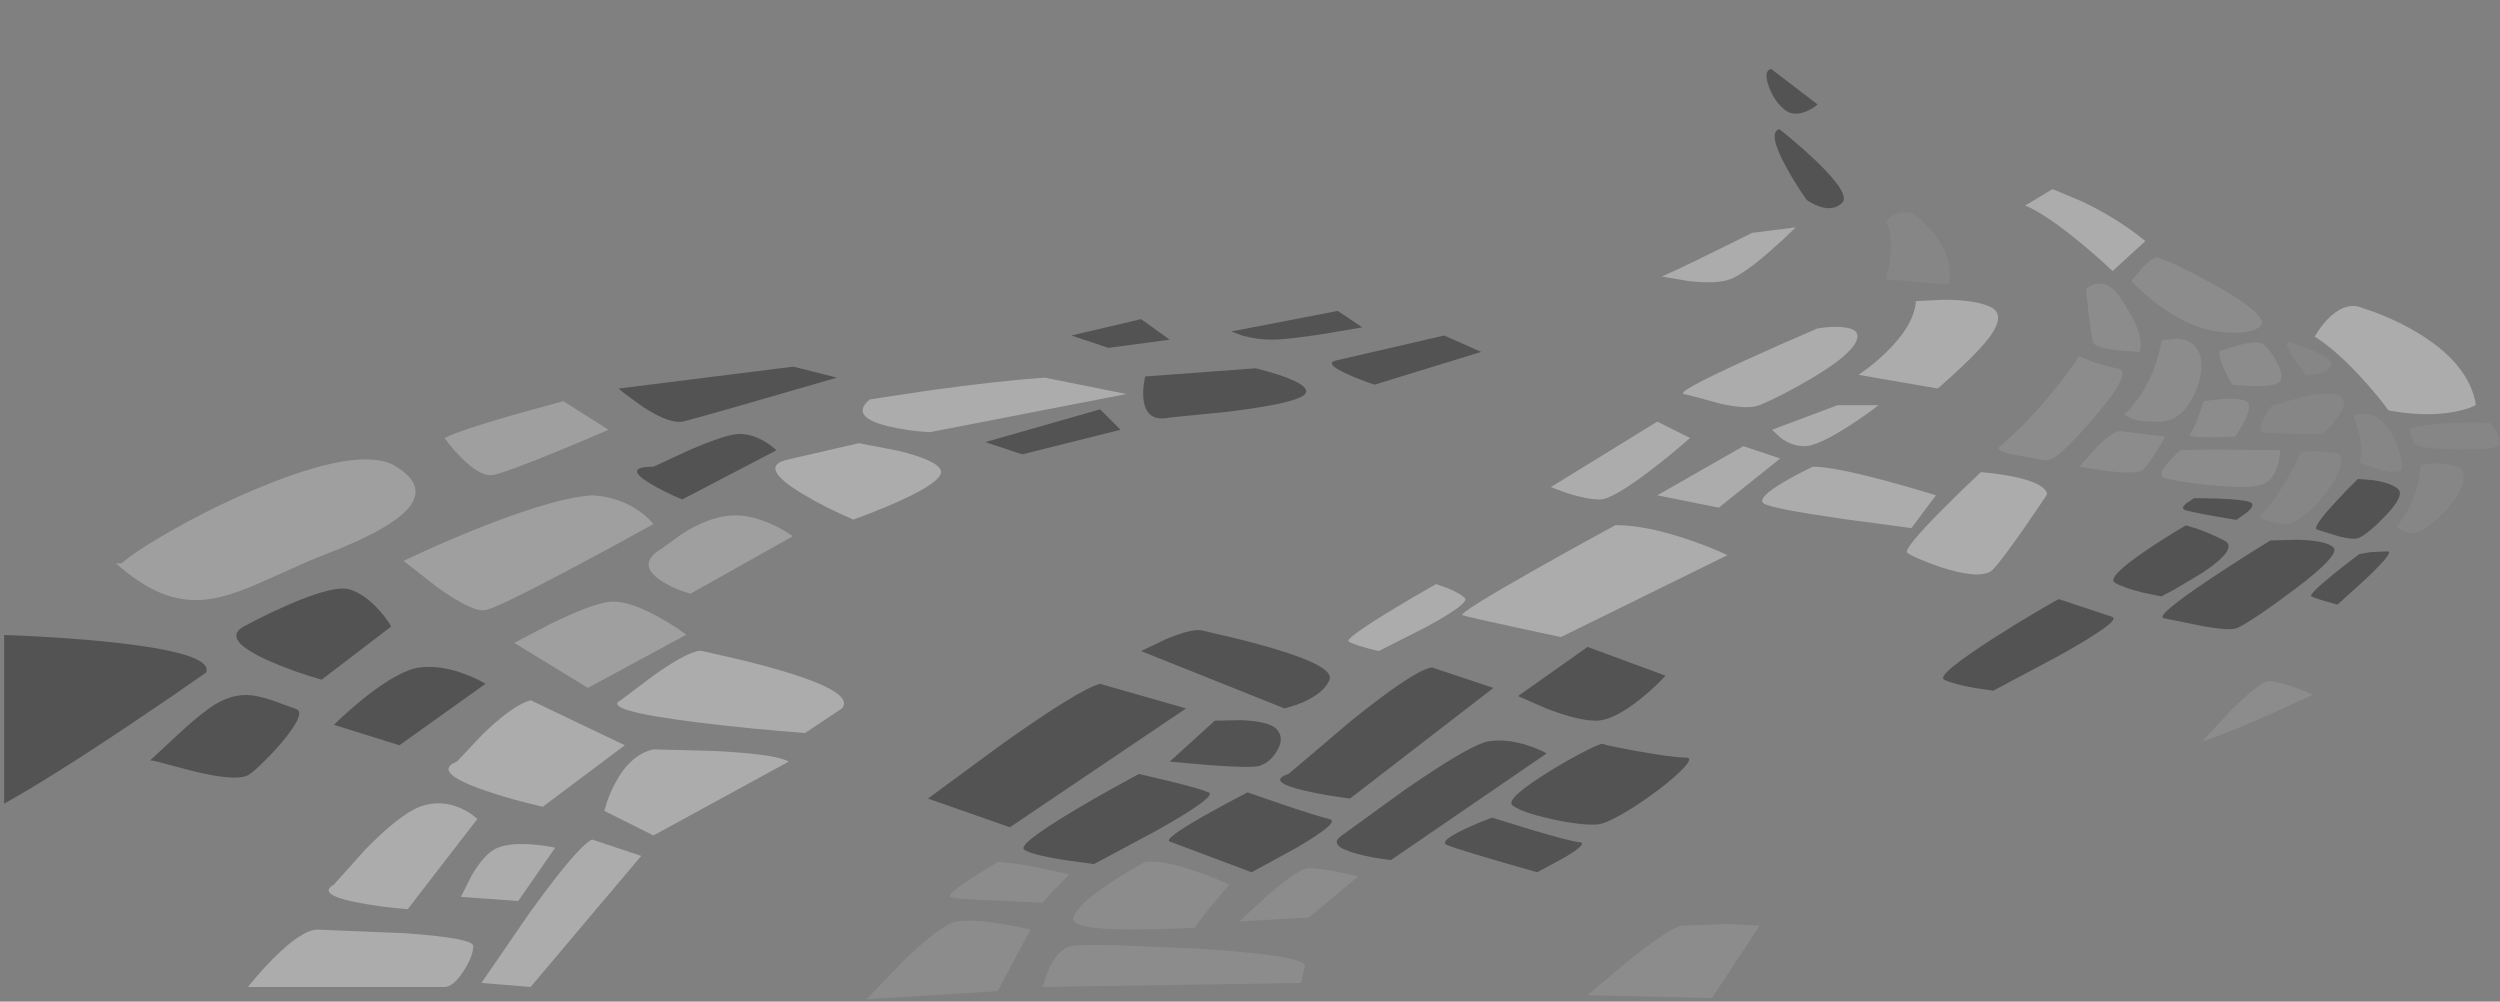 <?xml version="1.0" encoding="UTF-8" standalone="no"?>
<svg xmlns:xlink="http://www.w3.org/1999/xlink" height="519.6px" width="1296.9px" xmlns="http://www.w3.org/2000/svg">
  <rect width="100%" height="100%" fill="#808080" stroke="none"/>
  <g transform="matrix(1.0, 0.0, 0.0, 1.0, 648.45, 259.8)">
    <path d="M250.55 -226.9 Q248.45 -226.9 245.75 -227.95 240.45 -230.1 237.8 -235.4 235.15 -240.7 244.0 -247.1 248.4 -250.25 253.35 -252.4 L250.55 -236.8 250.55 -226.9 M284.0 -259.8 L288.8 -259.45 270.35 -236.8 260.45 -236.8 Q257.8 -239.45 264.55 -249.0 267.9 -253.8 271.8 -258.05 278.0 -259.85 284.0 -259.8 M34.9 -17.7 L55.35 -25.4 Q77.15 -33.4 83.75 -34.7 90.4 -36.05 102.6 -33.4 108.75 -32.05 113.5 -30.45 L51.9 7.8 Q41.8 3.0 34.65 -2.55 20.3 -13.75 34.9 -17.7 M22.15 -0.7 Q9.4 0.9 -7.1 4.6 -40.05 12.05 -58.65 22.65 -66.6 20.55 -72.2 17.6 -83.35 11.75 -71.4 7.8 L-45.35 -1.25 Q-15.6 -10.8 3.0 -13.45 L22.15 -0.7 M49.5 -32.05 Q24.55 -22.5 7.25 -30.45 L51.9 -43.2 71.0 -43.2 Q62.0 -36.8 49.5 -32.05 M151.8 -49.6 L128.4 -41.1 Q119.35 -43.2 111.9 -45.6 97.05 -50.4 105.0 -51.7 L117.25 -54.1 139.05 -58.1 151.8 -49.6 M122.05 -92.1 L122.9 -93.05 125.75 -95.05 Q131.1 -97.7 139.05 -96.35 147.0 -95.05 156.6 -92.4 L164.55 -90.0 141.15 -81.5 122.05 -92.1 M268.95 -110.7 Q264.5 -111.55 280.45 -121.85 288.45 -127.0 297.3 -131.95 L317.15 -134.75 Q314.5 -124.1 308.45 -114.9 L302.95 -107.85 Q276.05 -109.25 268.95 -110.7 M183.65 -100.6 L209.15 -107.0 245.3 -96.35 Q241.05 -94.2 235.2 -91.85 223.5 -87.05 215.55 -85.75 207.6 -84.4 194.8 -92.35 190.85 -94.85 186.85 -98.0 L183.65 -100.6 M185.8 -79.35 Q192.45 -78.05 197.2 -73.25 199.6 -70.85 200.65 -68.75 L168.8 -64.5 151.8 -70.85 164.8 -75.9 Q179.15 -80.7 185.8 -79.35 M405.0 -120.6 Q411.2 -123.25 417.9 -120.75 421.3 -119.5 423.4 -117.75 425.2 -92.95 415.95 -73.15 411.35 -63.2 406.4 -58.25 L371.0 -61.1 Q400.2 -85.0 405.55 -105.2 407.2 -111.5 406.25 -116.7 L405.0 -120.6 M337.85 -176.05 Q339.65 -177.8 344.05 -178.7 L367.25 -166.85 Q391.7 -153.75 397.9 -147.55 L373.8 -141.85 336.95 -174.45 337.85 -176.05 M430.5 -5.85 Q439.0 -5.85 474.4 -1.55 L439.0 38.1 Q428.4 38.8 418.3 38.45 398.1 37.75 400.75 32.45 403.4 27.15 417.2 10.1 L430.5 -5.85 M502.2 -138.0 Q511.8 -134.9 520.45 -131.6 548.1 -120.95 555.2 -112.1 L531.1 -100.75 481.5 -130.5 494.25 -140.45 502.2 -138.0 M614.7 15.45 Q620.0 14.55 634.1 16.85 L647.1 19.35 Q624.1 57.55 576.0 88.65 L566.55 91.95 Q543.3 91.0 544.55 81.15 545.05 77.15 549.8 72.6 554.25 68.3 560.85 65.0 569.8 60.5 590.95 37.55 601.6 26.0 605.1 22.6 611.9 15.9 614.7 15.45 M489.75 89.25 Q487.95 88.4 497.9 80.6 502.85 76.7 508.15 73.0 L535.1 58.1 543.8 58.65 Q552.65 59.7 553.5 62.35 554.4 65.0 529.25 79.5 L503.9 93.5 Q492.55 90.7 489.75 89.25 M425.95 90.0 Q423.3 88.65 441.75 77.5 450.95 71.9 460.7 66.6 L472.1 70.35 Q484.35 74.6 488.3 77.25 492.3 79.9 471.25 90.5 L449.35 100.6 Q430.2 92.1 425.95 90.0 M504.6 104.15 Q507.25 106.8 493.8 113.2 L479.8 119.05 470.4 115.05 Q460.5 110.6 457.85 108.4 455.2 106.2 470.1 101.05 477.55 98.5 485.5 96.35 L493.45 98.65 Q501.95 101.5 504.6 104.15 M339.1 125.6 Q346.75 127.7 351.6 130.35 356.45 133.0 348.15 137.25 L338.85 141.0 Q328.9 136.75 320.4 134.6 315.1 133.3 323.25 128.5 327.3 126.15 332.45 124.0 L339.1 125.6 M388.4 136.05 Q383.65 137.0 375.35 133.3 368.45 130.25 364.35 126.8 361.7 124.6 388.25 111.35 401.55 104.7 415.35 98.5 L428.55 101.7 Q442.2 105.55 444.4 109.1 446.7 112.8 420.4 124.15 396.8 134.35 388.4 136.05 M328.9 78.65 Q333.3 78.15 352.3 90.15 370.1 101.4 375.65 107.0 379.65 110.95 369.9 114.7 L359.35 117.6 331.4 110.1 Q302.35 102.1 297.05 99.9 291.75 97.7 309.8 87.95 318.8 83.1 328.9 78.65 M335.3 67.3 Q332.2 66.45 346.55 55.8 353.7 50.5 361.5 45.35 L377.45 47.55 Q393.75 50.25 395.5 52.45 397.3 54.65 379.2 64.05 L360.8 73.0 335.3 67.3 M362.2 138.85 L379.85 145.8 Q397.0 152.9 394.8 153.75 392.6 154.65 380.35 160.3 L368.6 165.8 Q360.65 162.1 353.55 158.25 339.35 150.65 343.8 150.2 348.2 149.75 355.65 144.25 359.35 141.5 362.2 138.85 M247.45 80.05 L304.8 82.2 249.55 122.55 224.3 121.25 Q198.25 119.65 194.3 118.3 190.3 117.0 218.5 98.4 232.55 89.1 247.45 80.05 M451.5 119.05 L461.5 123.35 Q471.95 128.15 474.15 130.35 476.35 132.55 443.95 142.7 L411.1 152.35 396.9 141.0 Q395.15 139.65 423.15 129.2 437.15 124.0 451.5 119.05 M332.7 155.55 Q342.0 160.3 349.45 165.1 L281.45 192.7 Q271.9 194.3 263.1 194.05 245.6 193.5 249.55 184.2 253.55 174.9 279.6 159.5 292.6 151.8 304.8 145.95 314.1 145.95 332.7 155.55 M291.35 109.1 L300.3 112.1 Q310.4 115.65 316.15 118.3 321.9 120.95 305.1 129.8 L287.1 138.15 Q271.5 133.9 263.0 130.35 257.7 128.15 274.0 118.4 282.15 113.55 291.35 109.1 M207.05 165.8 L220.15 169.7 Q234.7 173.9 241.75 175.7 248.85 177.5 204.9 213.25 L174.0 237.7 159.55 248.7 Q155.3 248.9 147.85 248.45 133.0 247.55 117.05 244.45 101.1 241.35 152.5 203.25 178.2 184.2 207.05 165.8 M234.85 163.65 Q222.1 160.85 217.65 157.3 213.25 153.75 229.9 144.2 238.25 139.4 247.45 135.35 L259.85 139.75 Q272.95 144.7 276.5 147.35 280.05 150.0 263.7 158.15 L246.7 165.8 Q241.2 165.1 234.85 163.65 M102.9 22.65 L73.15 12.05 96.5 3.55 103.95 4.7 Q112.7 6.15 119.35 7.8 140.6 13.1 132.65 18.4 124.7 23.7 113.0 23.7 L105.75 23.2 102.9 22.65 M54.0 29.05 L90.15 35.4 37.0 67.3 -7.65 54.55 16.0 44.2 Q42.05 33.0 54.0 29.05 M82.7 222.45 Q86.8 220.5 91.55 218.9 L110.0 223.9 94.4 231.7 88.35 231.0 Q81.65 229.9 78.1 228.15 74.55 226.35 82.7 222.45 M122.75 194.15 L128.85 196.35 Q135.05 199.35 135.5 203.35 135.95 207.3 125.5 211.75 L114.95 215.4 108.3 214.75 Q101.05 213.85 97.95 212.55 94.85 211.2 108.5 202.55 115.3 198.2 122.75 194.15 M95.8 186.35 L102.2 187.25 Q108.9 188.65 110.7 191.3 112.45 193.95 85.55 212.7 L58.25 230.95 41.25 228.85 Q40.4 220.0 68.0 202.3 81.8 193.45 95.8 186.35 M87.9 239.25 Q90.15 240.0 91.3 241.5 95.0 246.3 86.6 256.5 L64.1 255.6 Q41.45 254.55 40.55 253.65 41.45 249.95 43.1 246.3 46.5 239.0 50.45 239.45 56.85 240.2 85.9 238.75 L87.9 239.25 M-116.05 -9.2 L-86.25 -15.6 -67.15 -9.2 -90.5 -0.7 Q-99.55 -2.3 -107.25 -4.15 -122.65 -7.9 -116.05 -9.2 M-59.45 33.0 Q-36.6 21.85 -24.65 20.55 L3.0 33.3 -43.75 58.8 Q-57.55 55.6 -69.0 52.15 -91.85 45.25 -79.9 43.9 L-59.45 33.0 M-118.15 46.05 L-192.55 22.65 -173.15 12.05 Q-152.4 1.4 -145.8 1.4 L-133.35 4.8 Q-118.55 9.0 -107.0 12.85 -69.8 25.05 -77.75 29.05 -85.7 33.0 -102.75 39.95 L-118.15 46.05 M-128.8 70.25 Q-112.85 64.4 -107.5 63.05 -102.2 61.75 -88.4 64.4 -81.5 65.7 -75.65 67.3 L-105.4 82.2 -143.65 75.8 -128.8 70.25 M-135.15 58.8 L-184.05 92.8 -213.8 77.95 -194.95 68.4 Q-173.15 57.75 -158.55 52.45 L-135.15 58.8 M-128.8 99.2 L-184.05 141.7 -198.1 139.05 Q-212.45 135.85 -213.8 133.2 L-197.35 121.0 Q-177.15 107.15 -158.55 99.2 L-128.8 99.2 M-146.85 173.6 Q-141.7 174.85 -160.8 190.7 -177.9 204.1 -178.8 205.35 -180.85 204.25 -226.85 193.25 -278.7 180.8 -282.9 177.85 -287.5 174.5 -256.45 158.3 -240.9 150.2 -224.45 142.75 -215.5 140.85 -183.25 156.15 L-160.45 167.4 Q-149.3 173.0 -146.85 173.6 M-232.95 75.8 Q-235.3 76.6 -244.65 74.3 -253.95 72.0 -262.95 68.4 -273.1 64.35 -276.85 60.85 -281.35 56.8 -275.45 54.55 L-230.8 33.3 -186.15 50.3 Q-226.55 73.7 -232.95 75.8 M-274.8 191.25 Q-268.25 193.5 -262.7 195.9 L-304.15 225.65 -317.3 225.25 Q-330.3 223.95 -329.65 219.3 -328.95 214.65 -310.65 200.55 -301.45 193.5 -292.45 187.4 -287.8 186.75 -274.8 191.25 M-185.0 221.7 L-195.75 228.85 -233.05 223.8 Q-271.05 218.5 -274.35 217.15 -277.7 215.85 -263.6 206.8 -256.55 202.25 -248.85 198.0 L-220.3 204.65 -183.0 212.9 Q-175.7 214.25 -185.0 221.7 M-196.8 237.35 L-209.55 257.55 -299.9 255.4 Q-303.2 255.4 -290.2 240.55 -283.65 233.1 -276.5 225.65 -267.85 223.0 -231.45 229.9 -213.25 233.35 -196.8 237.35 M-305.2 235.2 L-309.2 245.3 Q-313.45 255.4 -314.75 255.4 L-339.75 257.9 -364.7 259.65 Q-366.45 258.8 -354.95 245.9 -343.2 232.75 -338.15 232.05 -333.5 231.35 -318.9 233.2 L-305.2 235.2 M-458.5 138.0 Q-447.35 139.05 -443.35 141.7 -439.35 144.35 -451.55 153.9 L-464.6 162.95 -494.35 150.2 -468.85 137.45 -458.5 138.0 M-628.25 166.15 Q-630.9 164.15 -609.65 151.65 -599.05 145.4 -587.9 139.55 L-560.4 147.15 Q-531.4 154.85 -524.1 155.5 -516.8 156.2 -537.8 170.8 L-560.25 185.25 -592.65 176.9 Q-625.6 168.15 -628.25 166.15 M-634.65 179.95 Q-630.4 182.1 -616.6 188.45 L-646.35 215.05 -648.45 187.4 -643.15 182.9 Q-637.3 178.65 -634.65 179.95 M-604.9 190.6 L-596.8 192.85 Q-587.45 195.25 -581.5 195.9 -575.55 196.55 -610.3 227.3 L-646.3 257.95 -647.4 228.85 -604.9 190.6 M-508.2 161.9 L-493.3 165.75 Q-477.35 170.25 -472.05 173.6 -466.75 176.9 -507.1 205.85 -519.75 214.95 -535.4 225.45 L-548.55 234.15 -565.95 231.25 Q-584.3 227.5 -588.95 223.55 -593.6 219.55 -551.35 190.35 -530.25 175.7 -508.2 161.9 M-529.45 256.45 L-627.2 257.55 -613.65 244.4 Q-599.3 231.35 -595.3 232.05 -520.95 247.95 -526.25 250.1 -529.55 251.4 -529.85 254.05 -529.95 255.4 -529.45 256.45" fill="#ffffff" fill-opacity="0.0" fill-rule="evenodd" stroke="none"/>
    <path d="M269.1 -215.0 Q266.25 -223.05 270.35 -224.05 L294.45 -205.6 Q292.0 -203.45 288.6 -202.05 281.9 -199.25 277.45 -202.8 271.95 -207.2 269.1 -215.0 M45.5 -98.5 L58.25 -90.0 39.65 -86.8 Q19.45 -83.6 11.5 -83.6 3.55 -83.6 -3.9 -85.7 L-9.75 -87.85 45.5 -98.5 M45.5 -73.0 L100.75 -85.75 119.9 -77.25 64.65 -60.25 Q56.7 -62.9 50.3 -65.8 37.55 -71.65 45.5 -73.0 M3.0 -68.75 L8.45 -67.3 Q14.85 -65.55 19.5 -63.7 34.35 -57.85 26.4 -53.85 18.45 -49.85 -12.4 -46.1 L-41.65 -43.2 Q-53.6 -40.55 -55.2 -52.25 -55.7 -55.9 -55.1 -60.55 L-54.4 -64.5 3.0 -68.75 M295.35 -152.7 Q293.05 -153.45 290.7 -154.85 L288.8 -156.05 Q282.8 -164.55 278.0 -173.4 268.4 -191.1 274.6 -192.85 L280.7 -187.85 Q287.9 -181.8 293.55 -176.4 311.65 -159.05 307.2 -154.6 302.8 -150.2 295.35 -152.7 M489.75 -1.4 L502.4 -1.15 Q515.7 -0.6 518.8 0.7 521.9 2.05 517.1 6.1 L511.7 9.9 Q490.45 6.4 485.5 4.95 482.4 4.1 485.75 1.25 L489.75 -1.4 M574.75 -11.35 L582.65 -10.7 Q591.3 -9.45 595.3 -6.35 599.45 -3.15 589.35 7.45 580.8 16.45 575.45 19.15 572.75 20.5 564.5 18.35 L553.5 14.9 Q550.85 14.0 562.55 1.25 568.4 -5.15 574.75 -11.35 M505.35 20.55 Q513.3 24.55 493.85 37.5 L479.65 45.95 472.75 49.6 463.35 47.65 Q453.1 45.15 448.65 42.5 444.2 39.85 464.4 26.05 474.5 19.15 485.5 12.75 L490.65 14.25 Q497.4 16.55 505.35 20.55 M529.4 20.55 L543.3 20.2 Q558.05 20.55 562.0 24.1 566.1 27.75 541.75 46.05 521.15 61.5 512.4 65.9 508.9 67.65 494.35 65.0 L474.15 60.95 Q468.85 60.05 498.6 40.2 513.45 30.3 529.4 20.55 M590.35 26.2 Q593.45 26.65 579.1 40.3 L564.15 53.85 Q553.5 51.0 550.65 49.6 548.9 48.75 562.0 38.1 568.55 32.8 575.45 27.65 L581.05 26.65 590.35 26.2 M408.4 57.35 Q418.55 51.35 419.6 51.0 L447.25 60.2 Q452.55 62.0 419.6 80.4 L385.6 98.5 375.5 97.0 Q364.5 95.0 360.1 92.8 355.6 90.55 386.4 70.85 396.8 64.15 408.4 57.35 M175.15 75.8 L215.55 90.7 Q210.25 96.55 203.05 102.4 188.7 114.05 179.4 114.05 170.1 114.05 153.65 107.7 L139.05 101.3 175.15 75.8 M170.9 177.1 Q175.8 177.55 162.85 185.2 L148.95 192.7 Q109.25 181.4 102.2 178.55 97.75 176.75 111.2 170.4 117.95 167.2 125.55 164.35 L145.3 170.45 Q166.05 176.65 170.9 177.1 M226.2 133.2 Q229.95 133.2 225.05 138.5 220.65 143.3 211.4 150.3 202.1 157.25 193.6 162.2 184.15 167.65 180.1 167.9 171.5 168.45 156.3 165.05 140.9 161.65 136.2 158.0 131.95 154.75 156.3 139.75 165.35 134.2 173.8 129.9 182.1 125.65 182.95 126.1 184.6 126.9 201.1 129.9 219.25 133.2 226.2 133.2 M126.3 97.05 L51.9 154.45 Q39.15 152.85 28.75 150.45 8.05 145.65 20.0 141.7 L51.6 114.85 Q85.1 87.75 94.4 86.45 L126.3 97.05 M41.25 92.8 Q38.6 99.45 28.0 104.25 24.7 105.75 20.95 106.85 L17.9 107.7 -56.5 77.95 -43.75 71.85 Q-29.95 66.0 -24.65 67.3 L-10.15 70.7 Q3.2 73.9 13.1 76.9 43.9 86.15 41.25 92.8 M5.1 137.45 Q1.15 138.75 -20.65 137.15 L-41.65 135.3 -18.25 114.05 -4.7 113.8 Q9.65 114.35 13.65 118.3 18.05 122.7 14.15 129.45 10.65 135.6 5.1 137.45 M24.65 179.7 L0.85 192.7 -41.65 176.75 Q-44.95 175.45 -23.45 163.2 -12.65 157.1 -1.25 151.25 L16.4 157.35 Q35.3 163.75 41.25 165.1 47.2 166.4 24.65 179.7 M47.65 173.6 L80.3 149.95 Q114.85 126.0 124.15 124.7 133.45 123.35 144.6 127.05 150.2 128.95 153.9 131.05 L73.15 186.35 Q63.6 185.3 55.6 183.15 39.7 178.9 47.65 173.6 M-327.55 -58.2 L-327.6 -58.25 -327.0 -58.3 -236.9 -69.6 -214.25 -63.9 Q-282.25 -44.1 -293.6 -41.25 -300.7 -39.45 -314.85 -48.7 L-323.9 -55.2 -327.55 -58.2 M-311.55 -9.2 Q-325.4 -17.7 -309.45 -17.7 L-291.1 -26.2 Q-271.45 -34.7 -264.8 -34.7 -258.15 -34.7 -251.25 -30.45 -247.8 -28.3 -245.7 -26.2 L-294.55 -0.7 Q-304.65 -4.95 -311.55 -9.2 M-41.65 -83.6 L-73.5 -79.35 -92.65 -85.75 -56.5 -94.25 -41.65 -83.6 M-118.15 -24.1 L-137.3 -30.45 -77.75 -47.45 -67.15 -36.85 -118.15 -24.1 M-117.1 181.0 Q-121.05 178.35 -89.7 159.75 -74.0 150.45 -57.55 141.7 L-42.3 145.3 Q-26.1 149.25 -21.45 151.25 -16.8 153.25 -48.4 171.05 L-80.95 188.45 -96.6 186.3 Q-113.1 183.65 -117.1 181.0 M-33.15 107.7 L-124.55 169.35 -167.05 154.45 -128.75 126.3 Q-88.35 97.6 -77.75 94.95 L-33.15 107.7 M-407.2 89.9 Q-400.85 92.3 -396.6 94.95 L-441.25 126.8 -475.25 116.2 -470.65 111.85 Q-464.95 106.6 -459.3 102.1 -441.2 87.75 -430.6 86.45 -419.95 85.1 -407.2 89.9 M-481.6 92.8 Q-496.45 88.55 -508.95 83.0 -533.95 71.85 -522.0 65.2 L-515.15 61.6 Q-506.85 57.35 -499.15 54.05 -474.7 43.4 -466.75 46.05 -458.8 48.7 -451.35 57.2 -447.6 61.5 -445.5 65.2 L-481.6 92.8 M-646.3 69.6 Q-607.8 71.05 -580.9 74.5 -537.8 80.05 -541.55 89.1 -558.1 100.75 -579.45 115.05 -622.15 143.7 -646.3 157.1 L-646.3 69.6 M-520.0 142.45 Q-526.55 145.6 -548.85 140.1 L-563.65 136.15 Q-570.2 134.35 -570.65 134.75 L-555.5 120.65 Q-546.1 112.0 -539.8 107.55 -528.7 99.65 -517.95 100.9 -513.55 101.4 -507.25 103.5 -503.45 104.8 -494.75 108.05 -490.8 109.45 -496.95 118.4 -501.85 125.6 -510.65 134.4 -517.55 141.3 -520.0 142.45" fill="#000000" fill-opacity="0.349" fill-rule="evenodd" stroke="none"/>
    <path d="M270.35 -130.0 Q256.2 -117.6 249.1 -114.95 242.05 -112.3 227.15 -114.05 L213.7 -116.35 Q226.45 -122.0 260.45 -139.0 L283.1 -141.85 Q277.45 -136.2 270.35 -130.0 M164.8 -3.9 L156.05 -7.1 211.3 -41.1 228.3 -32.6 Q219.25 -24.6 208.9 -16.65 188.2 -0.7 181.55 -0.7 174.9 -0.7 164.8 -3.9 M320.15 -68.55 Q325.5 -72.6 330.05 -77.05 344.6 -91.2 345.45 -103.6 L359.8 -104.3 Q375.8 -104.3 383.75 -100.75 392.5 -96.9 383.55 -84.8 376.95 -75.9 356.8 -58.25 L315.7 -65.35 320.15 -68.55 M276.9 -9.75 Q284.1 -14.0 292.05 -17.7 302.7 -17.7 330.35 -10.25 344.15 -6.55 355.85 -2.85 L343.1 14.15 307.25 9.35 Q270.55 4.05 266.55 1.4 262.6 -1.25 276.9 -9.75 M275.35 -32.6 L270.8 -36.85 304.8 -49.6 326.1 -49.6 Q319.2 -44.3 310.95 -38.95 294.45 -28.35 287.8 -28.35 281.2 -28.35 275.35 -32.6 M255.95 -28.35 L275.05 -21.95 243.2 3.55 211.3 -2.85 255.95 -28.35 M314.3 -82.35 Q310.65 -74.95 291.1 -63.4 277.0 -55.05 264.7 -49.75 258.55 -47.1 243.8 -50.45 228.6 -54.7 225.05 -55.4 220.6 -56.3 257.1 -72.95 275.35 -81.3 294.45 -89.45 L298.35 -89.95 Q302.95 -90.4 306.5 -90.15 317.85 -89.45 314.3 -82.35 M431.95 -155.15 Q450.35 -146.3 464.5 -134.75 L447.5 -119.2 Q440.4 -125.9 431.2 -133.55 412.8 -148.75 402.15 -153.2 L416.35 -161.7 431.95 -155.15 M410.3 -7.55 Q414.1 -4.95 413.2 -2.85 L402.35 13.1 Q390.5 30.15 385.6 35.45 380.55 40.95 361.7 35.45 355.0 33.5 348.35 30.65 342.5 28.2 340.95 26.95 338.75 25.15 358.75 4.95 368.75 -5.15 379.2 -14.9 402.65 -12.7 410.3 -7.55 M554.1 -88.05 Q556.35 -91.4 558.9 -94.05 567.05 -102.55 575.05 -100.75 L583.75 -97.75 Q594.3 -93.75 603.4 -88.55 632.4 -71.9 635.95 -49.75 632.4 -47.6 625.0 -46.2 610.1 -43.35 590.6 -46.9 586.0 -53.3 578.9 -61.25 564.75 -77.25 552.35 -85.2 L554.1 -88.05 M189.6 12.6 Q205.55 12.6 228.2 20.4 239.55 24.3 247.7 28.2 L161.25 70.7 137.35 65.55 Q112.9 60.25 110.25 59.35 107.6 58.5 148.35 35.45 168.7 23.95 189.6 12.6 M96.5 43.2 L102.1 45.15 Q108.3 47.65 111.4 50.3 114.5 52.95 90.95 65.7 L66.75 77.95 Q54.7 75.1 51.2 73.0 49.0 71.65 72.5 57.3 84.3 50.1 96.5 43.2 M-166.75 -57.2 Q-131.35 -62.15 -106.55 -63.9 L-64.05 -55.4 -166.05 -35.6 Q-178.1 -36.3 -188.0 -38.75 -207.85 -43.7 -197.25 -52.6 L-166.75 -57.2 M-202.9 -29.9 L-182.7 -26.0 Q-162.2 -21.05 -160.4 -15.75 -158.6 -10.45 -182.0 0.2 -189.35 3.5 -198.25 6.95 L-205.75 9.75 Q-220.6 3.4 -232.3 -3.7 -255.7 -17.85 -239.75 -21.4 L-202.9 -29.9 M-283.95 77.95 L-267.6 81.7 Q-252.05 85.35 -240.65 88.85 -205.0 99.7 -211.65 107.7 L-230.8 120.45 Q-258.95 118.35 -285.0 115.15 -337.05 108.75 -326.45 103.45 L-308.4 89.9 Q-289.25 76.6 -283.95 77.95 M-278.35 129.75 Q-245.95 131.35 -239.3 135.3 L-309.45 173.6 -334.95 160.85 -333.65 156.45 Q-331.85 151.15 -329.35 146.5 -321.4 131.6 -309.45 128.95 L-278.35 129.75 M-409.35 159.5 Q-404.05 161.9 -400.85 165.1 L-436.95 211.85 Q-450.25 210.8 -461.65 208.65 -484.55 204.4 -475.25 199.1 L-459.3 181.3 Q-441.2 162.7 -430.6 158.7 -419.95 154.75 -409.35 159.5 M-373.2 103.45 L-324.3 126.8 -366.85 158.7 Q-383.3 155.0 -397.1 150.2 -424.75 140.6 -411.45 135.3 L-397.9 120.95 Q-382.5 106.1 -373.2 103.45 M-390.2 179.95 Q-383.55 177.3 -371.35 178.35 -365.25 178.9 -360.45 179.95 L-379.6 207.6 -409.35 205.45 -403.75 194.3 Q-396.85 182.6 -390.2 179.95 M-516.0 247.55 Q-511.25 242.0 -506.6 237.35 -491.7 222.45 -483.75 222.45 L-438.55 224.3 Q-402.95 226.85 -402.95 230.95 -402.95 236.2 -408.0 244.0 -413.35 252.2 -417.85 252.2 L-519.85 252.2 -516.0 247.55 M-398.7 250.1 L-374.8 215.3 Q-349.3 179.7 -341.35 175.7 L-315.8 184.2 -373.2 252.2 -398.7 250.1" fill="#ffffff" fill-opacity="0.349" fill-rule="evenodd" stroke="none"/>
    <path d="M434.9 -110.8 Q436.35 -111.85 438.0 -112.35 443.35 -113.95 448.65 -109.1 L451.25 -105.6 Q454.3 -101.3 456.6 -97.15 464.05 -83.85 461.4 -77.2 L449.9 -78.1 Q438.2 -79.55 437.3 -82.2 436.45 -84.85 435.0 -97.6 L433.75 -109.8 434.9 -110.8 M460.85 -110.35 L457.15 -114.05 462.65 -120.6 Q468.65 -126.95 471.3 -126.1 479.25 -123.5 498.25 -113.2 522.45 -100.05 525.15 -92.8 525.15 -90.85 522.25 -89.25 516.4 -86.05 501.8 -87.85 487.2 -89.65 470.7 -102.0 465.55 -105.9 460.85 -110.35 M469.55 -70.15 Q471.2 -74.8 472.15 -79.3 L472.75 -82.9 474.95 -83.5 480.2 -84.15 Q488.3 -84.15 491.85 -77.95 493.95 -74.3 493.45 -68.1 493.0 -62.05 490.25 -56.05 483.75 -41.6 472.75 -41.1 463.0 -40.65 457.35 -42.6 L453.6 -44.65 Q464.25 -55.25 469.55 -70.15 M399.05 -23.4 Q391.1 -24.7 388.95 -26.3 388.3 -26.8 388.3 -27.3 L388.45 -27.65 Q404.4 -41.35 418.9 -59.6 426.15 -68.7 430.2 -75.1 L435.6 -72.7 Q442.5 -70.05 450.05 -68.7 457.75 -67.35 441.45 -47.45 429.25 -32.55 419.6 -24.1 415.9 -20.85 412.0 -21.1 L399.05 -23.4 M438.7 -27.2 Q447.95 -36.6 451.5 -36.15 L474.85 -33.3 470.75 -26.4 Q466.15 -18.95 463.5 -16.3 460.85 -13.65 445.25 -15.4 L430.2 -17.7 438.7 -27.2 M476.3 -19.9 Q479.1 -23.2 482.65 -26.2 491.15 -26.9 534.4 -26.2 L534.25 -23.95 Q533.95 -21.15 533.25 -18.7 530.95 -10.7 525.15 -8.5 519.0 -6.1 498.3 -8.15 479.65 -9.95 474.15 -12.05 470.6 -13.35 476.3 -19.9 M532.95 -60.95 Q529.0 -59.15 518.9 -59.5 L509.6 -60.2 Q507.1 -64.45 505.15 -68.8 501.25 -77.5 503.9 -77.95 L512.95 -80.75 Q522.5 -83.25 525.15 -81.45 529.25 -78.75 533.05 -71.2 537.25 -62.85 532.95 -60.95 M503.55 -52.75 Q513.1 -53.5 516.65 -51.7 520.2 -49.95 515.95 -41.45 513.85 -37.2 511.0 -33.3 L498.25 -32.95 Q485.8 -32.95 487.6 -34.7 489.4 -36.5 492.2 -44.25 L494.7 -51.7 503.55 -52.75 M543.35 97.35 Q547.85 99.0 551.4 100.6 L527.2 111.6 Q501.55 122.9 494.0 124.7 L508.8 108.85 Q524.55 93.05 529.4 93.5 534.3 93.95 543.35 97.35 M56.15 194.85 L30.65 216.1 -5.5 218.2 9.4 204.4 Q25.35 190.6 30.65 190.6 35.95 190.6 46.6 192.75 L56.15 194.85 M26.4 250.1 L-107.5 252.2 -106.65 249.2 Q-105.55 245.55 -104.05 242.4 -99.25 232.3 -92.65 230.95 -88.6 230.15 -68.9 230.55 L-27.25 232.3 Q29.95 235.95 28.5 241.6 L26.4 250.1 M264.45 220.35 L239.6 257.95 175.15 256.45 195.6 239.2 Q217.4 221.65 224.05 220.35 L248.25 219.55 264.45 220.35 M-144.3 195.65 L-130.9 187.4 Q-124.25 187.4 -108.3 190.6 L-93.7 193.75 -101.4 201.6 Q-107.25 207.65 -107.65 208.55 L-129.45 207.45 Q-153.55 206.65 -155.35 205.45 -157.35 204.15 -144.3 195.65 M-71.8 197.75 Q-62.9 191.9 -54.4 187.4 -45.75 186.05 -27.4 192.45 -18.25 195.65 -10.8 199.1 L-20.5 210.65 Q-28.9 220.95 -28.05 221.45 -43.1 222.2 -59.7 222.35 -93.55 222.6 -91.6 216.1 -89.6 209.45 -71.8 197.75 M-180.3 239.2 Q-160.1 219.55 -152.15 218.2 -144.2 216.9 -128.25 219.55 -120.25 220.85 -113.9 222.45 L-130.9 254.35 -198.9 258.6 -180.3 239.2" fill="#ffffff" fill-opacity="0.098" fill-rule="evenodd" stroke="none"/>
    <path d="M329.9 -144.7 L330.7 -145.75 Q331.8 -147.0 333.25 -147.9 337.85 -150.75 344.05 -148.95 L347.55 -146.2 Q351.65 -142.6 354.85 -138.5 365.15 -125.4 362.5 -112.1 L329.9 -114.95 Q331.3 -119.9 332.0 -126.1 333.45 -138.5 329.9 -144.7 M540.05 -82.2 L551.9 -77.7 Q563.25 -72.55 560.6 -69.45 557.95 -66.3 552.65 -65.45 L547.85 -65.2 Q543.95 -69.95 541.05 -74.5 535.2 -83.5 540.05 -82.2 M531.55 -49.6 L544.75 -53.65 Q559.1 -57.2 564.85 -54.55 570.6 -51.9 564.05 -43.05 562.0 -40.25 558.95 -37.2 L556.35 -34.7 Q530.85 -34.7 525.85 -35.4 522.45 -35.9 526.05 -43.05 529.65 -50.2 531.55 -49.6 M578.85 -45.0 L583.95 -43.95 Q592.85 -37.3 596.05 -26.15 597.65 -20.55 597.45 -16.3 595.25 -13.65 585.1 -16.5 L575.45 -19.85 Q577.65 -24.25 575.4 -34.55 L572.65 -43.95 Q573.55 -45.7 578.85 -45.0 M602.3 -33.45 L601.7 -37.55 Q611.4 -40.2 628.45 -40.55 636.95 -40.75 643.5 -40.4 L646.0 -36.95 Q648.45 -32.85 648.45 -29.75 648.45 -26.5 629.4 -26.65 611.9 -26.8 606.65 -28.35 603.55 -29.2 602.3 -33.45 M556.15 -25.6 L564.15 -24.8 Q567.4 -22.55 565.2 -16.15 563.25 -10.45 557.75 -3.45 552.4 3.4 546.6 7.8 540.3 12.55 536.5 12.05 529.85 11.2 526.15 9.75 L523.75 8.5 Q531.3 0.55 538.9 -12.95 542.7 -19.65 545.0 -24.8 547.65 -26.1 556.15 -25.6 M605.5 -7.5 Q606.55 -11.45 607.05 -15.3 L607.35 -18.4 Q614.0 -20.2 621.6 -18.75 625.4 -18.05 627.9 -17.0 633.05 -10.0 622.25 2.85 618.2 7.6 613.15 11.7 608.5 15.45 605.95 16.3 601.95 17.6 597.9 15.65 L594.6 13.45 Q602.15 5.05 605.5 -7.5" fill="#ffffff" fill-opacity="0.047" fill-rule="evenodd" stroke="none"/>
    <path d="M-415.35 -29.3 L-417.85 -32.6 Q-409.9 -36.55 -382.25 -44.55 L-356.2 -51.7 -332.8 -36.85 Q-345.0 -31.55 -358.6 -25.95 -385.7 -14.8 -392.35 -13.45 -398.95 -12.15 -409.05 -22.25 -412.25 -25.4 -415.35 -29.3 M-330.2 -1.0 Q-317.4 2.75 -309.45 12.05 -328.55 22.7 -349.05 33.55 -389.95 55.35 -396.6 56.7 -403.2 58.0 -421.8 44.7 L-439.1 31.15 -428.3 26.15 Q-415.0 20.1 -402.15 14.95 -361.25 -1.5 -341.35 -2.85 L-338.15 -2.6 Q-334.15 -2.15 -330.2 -1.0 M-516.2 -5.9 Q-461.3 -29.0 -443.15 -17.9 -420.95 -4.3 -446.8 12.2 -455.4 17.7 -470.0 23.9 -485.0 29.85 -489.15 31.65 L-516.2 43.7 Q-530.1 49.6 -539.55 50.95 -551.45 52.7 -562.5 48.8 -574.7 44.45 -588.35 32.45 L-585.5 32.45 Q-576.6 25.05 -557.7 14.45 -537.2 2.95 -516.2 -5.9 M-247.8 12.3 Q-241.45 15.2 -237.2 18.4 L-290.3 48.2 Q-299.35 45.55 -305.7 41.3 -318.5 32.75 -305.2 24.8 L-294.55 17.1 Q-281.8 9.1 -271.2 7.8 -260.55 6.45 -247.8 12.3 M-292.45 69.45 L-343.45 97.05 -381.7 73.7 -362.85 63.85 Q-342.1 53.75 -332.8 52.45 -323.5 51.1 -307.05 60.15 -298.8 64.65 -292.45 69.45" fill="#ffffff" fill-opacity="0.247" fill-rule="evenodd" stroke="none"/>
  </g>
</svg>
